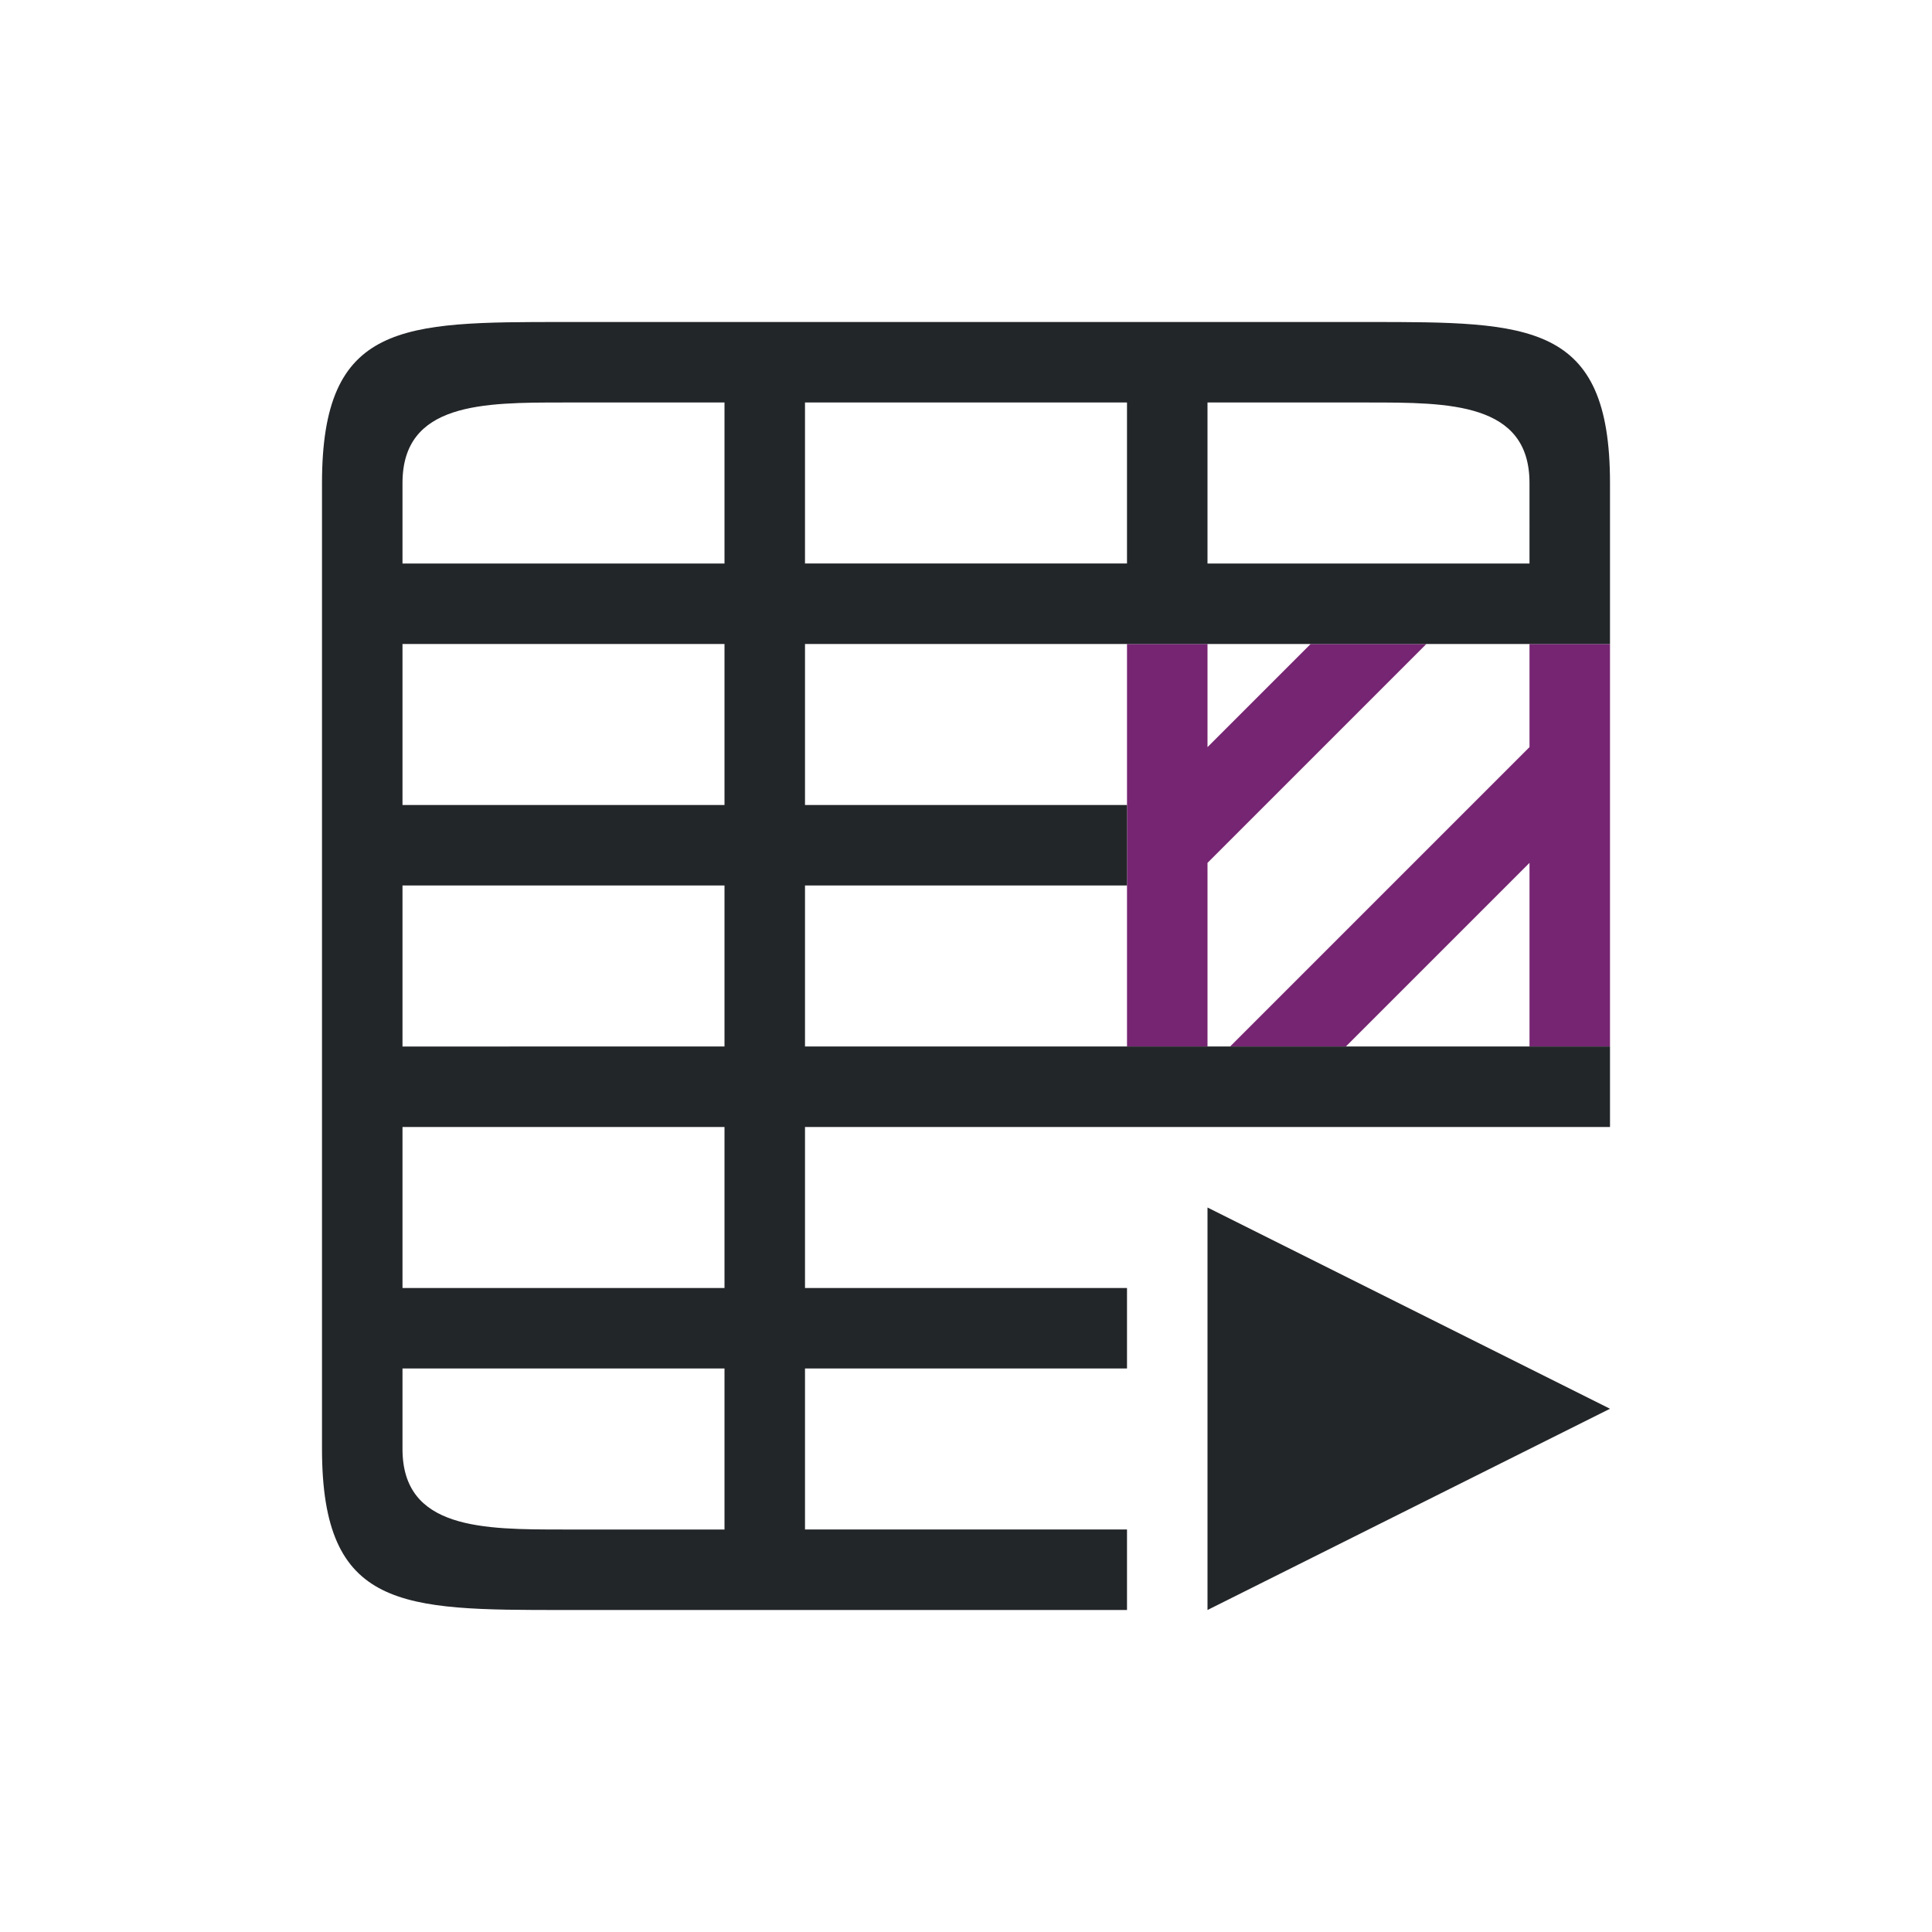 <?xml version="1.0" encoding="UTF-8" standalone="no"?>
<svg
   xmlns:dc="http://purl.org/dc/elements/1.1/"
   xmlns:cc="http://creativecommons.org/ns#"
   xmlns:rdf="http://www.w3.org/1999/02/22-rdf-syntax-ns#"
   xmlns:svg="http://www.w3.org/2000/svg"
   xmlns="http://www.w3.org/2000/svg"
   xmlns:sodipodi="http://sodipodi.sourceforge.net/DTD/sodipodi-0.dtd"
   xmlns:inkscape="http://www.inkscape.org/namespaces/inkscape"
   viewBox="0 0 24 24"
   version="1.1"
   id="svg6"
   sodipodi:docname="lc_insertcellsright.svg"
   inkscape:version="0.92.4 (5da689c313, 2019-01-14)">
  <defs
     id="defs10" />
  <sodipodi:namedview
     pagecolor="#ffffff"
     bordercolor="#666666"
     borderopacity="1"
     objecttolerance="10"
     gridtolerance="10"
     guidetolerance="10"
     inkscape:pageopacity="0"
     inkscape:pageshadow="2"
     inkscape:window-width="1920"
     inkscape:window-height="1011"
     id="namedview8"
     showgrid="true"
     inkscape:zoom="39.333333"
     inkscape:cx="14.869715"
     inkscape:cy="9.6105859"
     inkscape:window-x="1920"
     inkscape:window-y="32"
     inkscape:window-maximized="1"
     inkscape:current-layer="svg6">
    <inkscape:grid
       type="xygrid"
       id="grid822" />
  </sodipodi:namedview>
  <path
     d="m14 8v1 1.281 2.719h1v-2.281l1.719-1.719 1-1h-1.438l-1 1-.281.281v-.281-1zm5 0v1 .281l-3.719 3.719h1.438l2.281-2.281v2.281h1v-4-1z"
     fill="#762572"
     id="path2" />
  <path
     d="M 7,4 C 5,4 4,4 4,6 v 12 c 0,2 1,2 3,2 h 7 v -1 h -4 v -2 h 4 v -1 h -4 v -2 h 4 1 5 v -1 h -6 -4 v -2 h 4 V 10 H 10 V 8 h 4 6 V 7 6 C 20,4 19,4 17,4 H 14 Z M 5,6 C 5,5 6,5 7,5 H 9 V 6 7 H 8 5 Z m 5,-1 h 4 v 2 h -4 z m 5,0 h 2 c 1,0 2,0 2,1 V 7 H 15 Z M 5,8 h 3 1 v 2 H 5 Z m 0,3 h 4 v 2 H 5 Z m 0,3 h 4 v 2 H 8 5 Z m 10,1 v 5 l 5,-2.5 z M 5,17 H 8 9 V 18.094 19 H 7 C 6,19 5,19 5,18 Z"
     id="path4"
     inkscape:connector-curvature="0"
     style="fill:#232629"
     sodipodi:nodetypes="cccccccccccccccccccccccccccccccccccccccccccccccccccccccccccccccccccccccccccccc" />
</svg>
